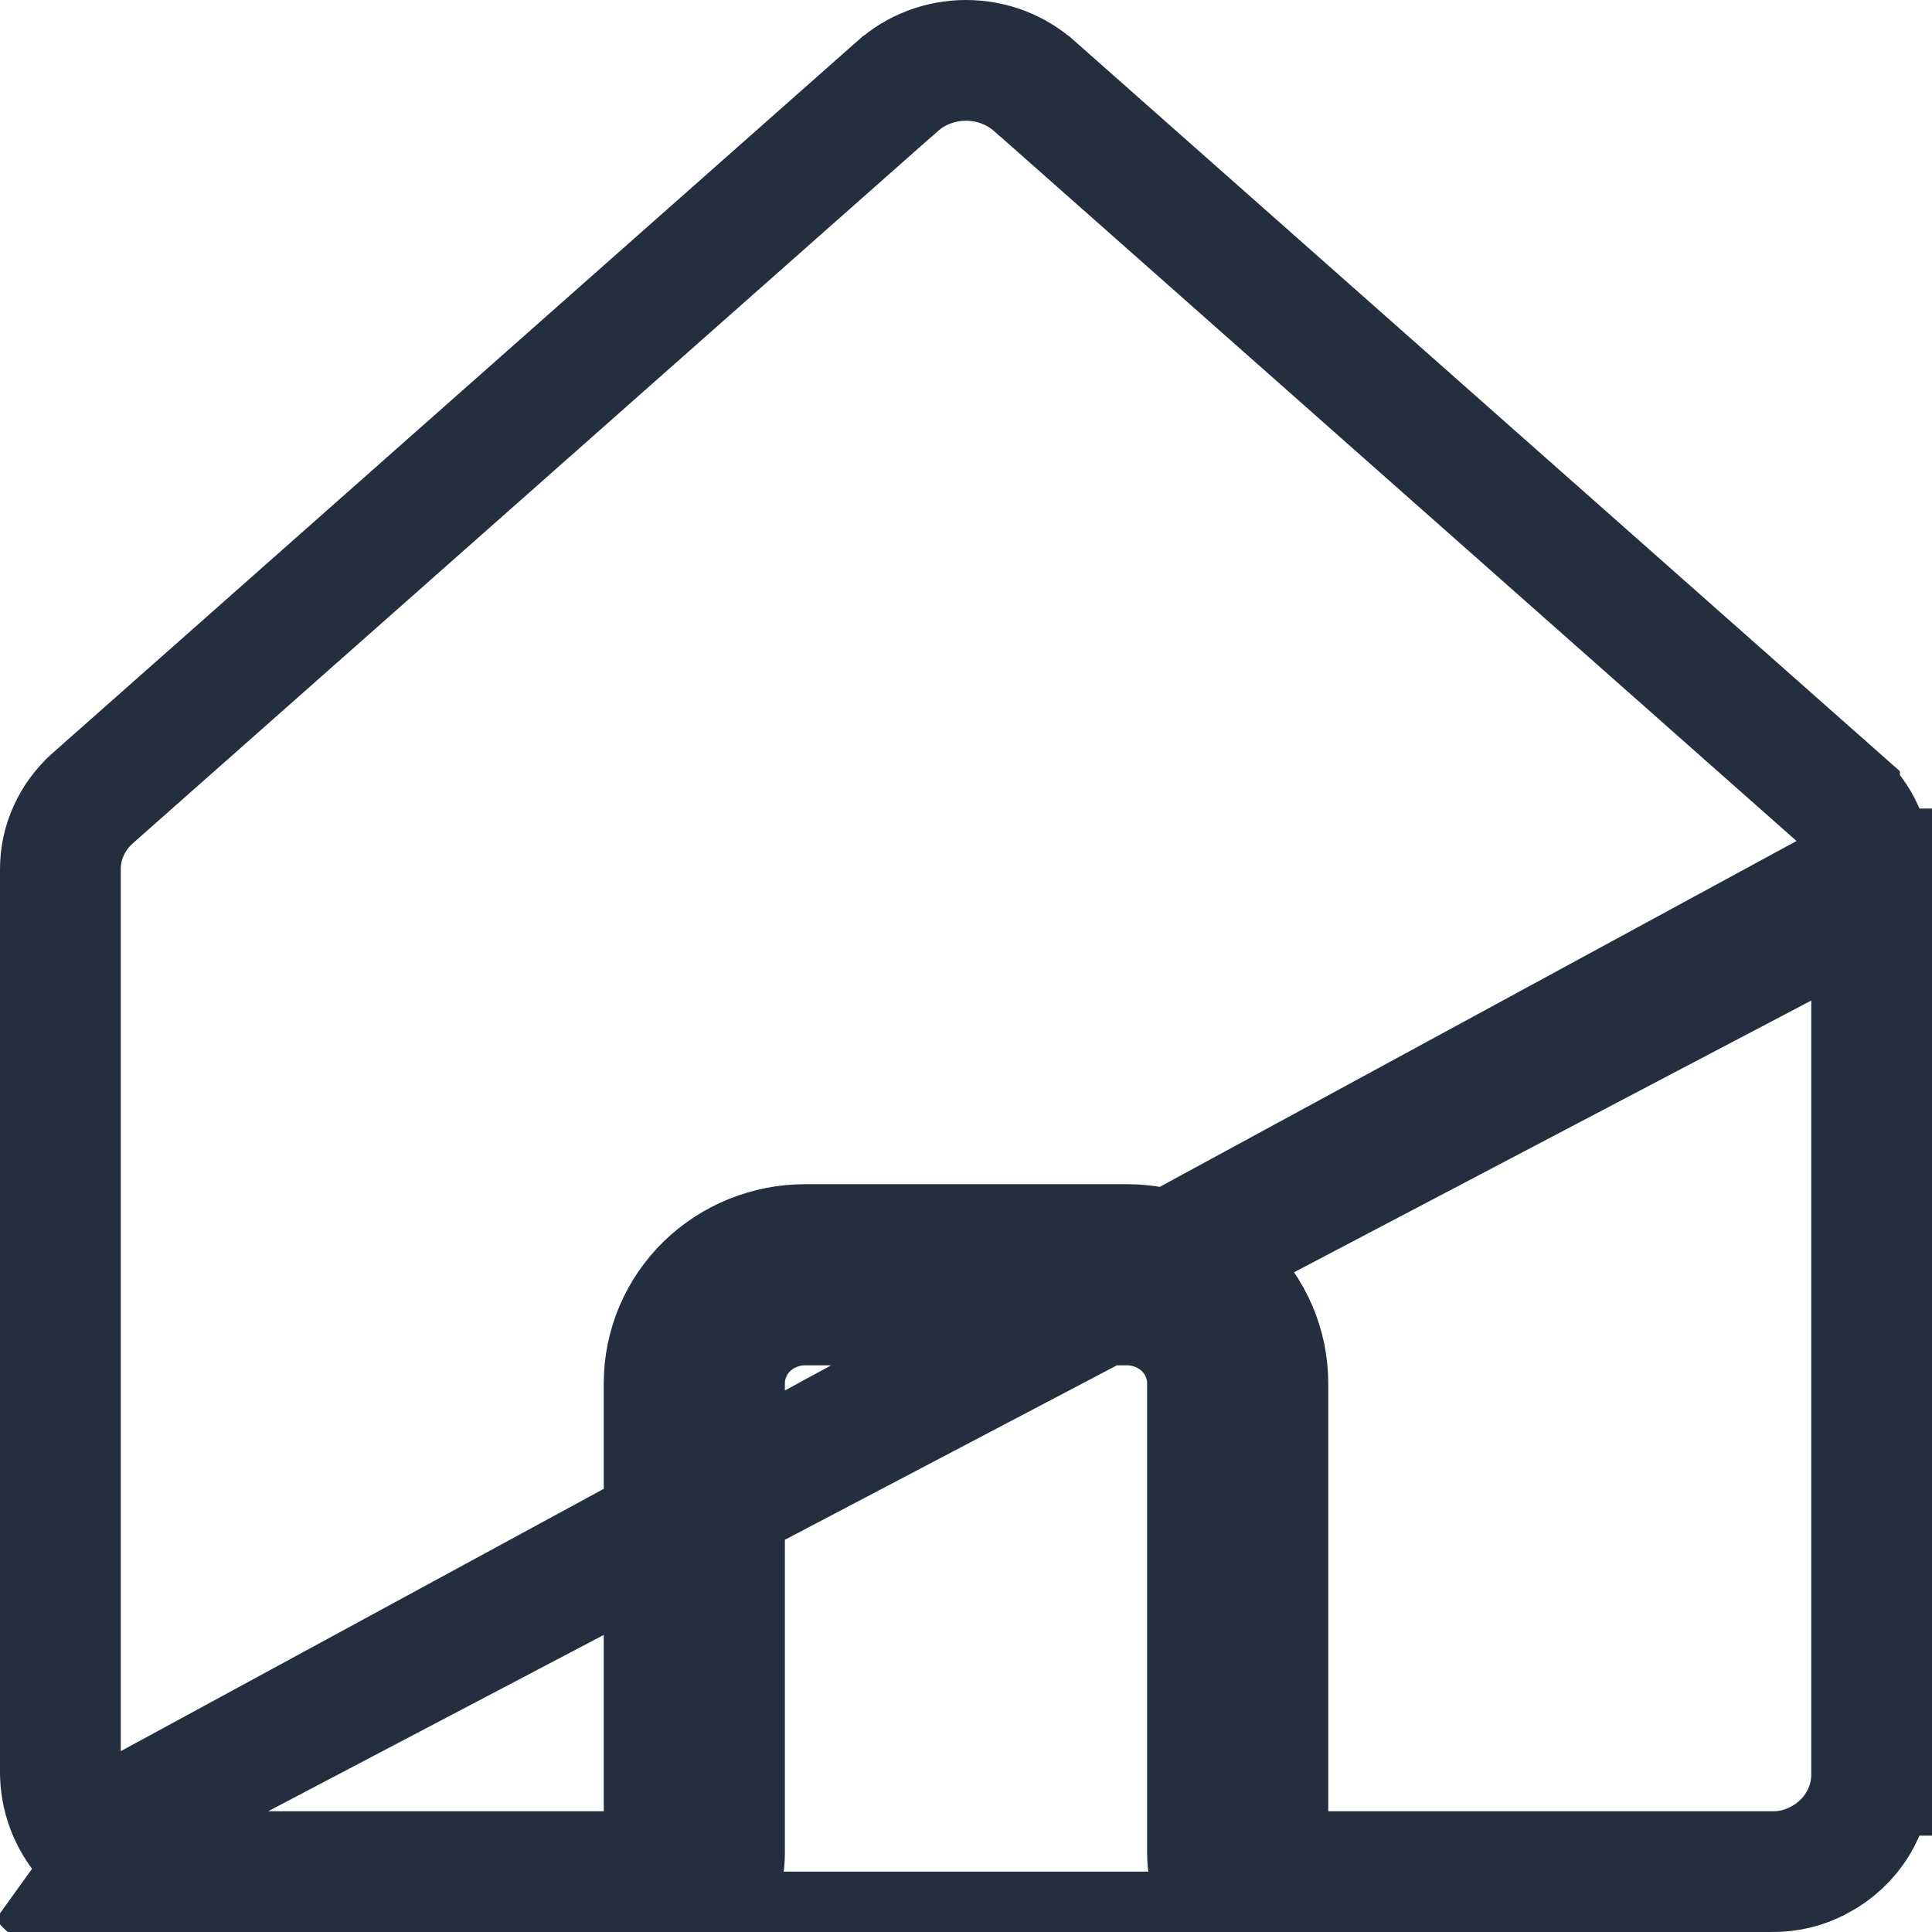 <svg width="16" height="16" viewBox="0 0 16 16" fill="none" xmlns="http://www.w3.org/2000/svg">
<path d="M1.333 16H5.333C5.51 16 5.68 15.931 5.805 15.81M1.333 16H14.667H10.667C10.49 16 10.32 15.931 10.195 15.81C10.07 15.688 10 15.523 10 15.351V11.456C10 11.284 9.93 11.119 9.805 10.997C9.68 10.876 9.51 10.807 9.333 10.807H6.667C6.49 10.807 6.32 10.876 6.195 10.997C6.07 11.119 6 11.284 6 11.456V15.351C6 15.523 5.93 15.688 5.805 15.81M1.333 16C1.144 16.001 0.957 15.962 0.785 15.886C0.612 15.811 0.458 15.7 0.333 15.562L1.333 16ZM5.805 15.81L5.456 15.451C5.426 15.481 5.382 15.5 5.333 15.5L1.333 15.5L1.332 15.5C1.212 15.5 1.094 15.476 0.985 15.428C0.878 15.382 0.784 15.314 0.708 15.23M5.805 15.81L5.456 15.451C5.486 15.422 5.5 15.386 5.5 15.351V11.456C5.5 11.147 5.626 10.853 5.846 10.639C6.066 10.425 6.362 10.307 6.667 10.307H9.333C9.639 10.307 9.934 10.425 10.153 10.639C10.374 10.853 10.5 11.147 10.5 11.456V15.351C10.5 15.386 10.514 15.422 10.544 15.451C10.574 15.481 10.618 15.5 10.667 15.5H14.667H14.673L14.673 15.5C14.81 15.502 14.945 15.469 15.063 15.405L15.066 15.404C15.199 15.333 15.309 15.23 15.384 15.106C15.46 14.983 15.499 14.843 15.5 14.701M0.708 15.23L16 7.196L15.5 7.197V14.701M0.708 15.23C0.571 15.072 0.499 14.874 0.5 14.672V14.669L0.5 7.197C0.5 7.197 0.5 7.197 0.5 7.197C0.5 7.088 0.523 6.98 0.569 6.88C0.614 6.779 0.681 6.688 0.765 6.613C0.766 6.613 0.766 6.613 0.766 6.612L7.431 0.715L7.433 0.714C7.586 0.577 7.788 0.5 8 0.5C8.212 0.5 8.414 0.577 8.567 0.714L8.569 0.715L15.234 6.612C15.234 6.613 15.235 6.613 15.235 6.613C15.319 6.688 15.386 6.779 15.431 6.88C15.477 6.98 15.5 7.088 15.5 7.196L0.708 15.23ZM15.5 14.701V14.702H16L15.5 14.7C15.5 14.701 15.5 14.701 15.5 14.701Z" stroke="#232F3E"/>
</svg>
